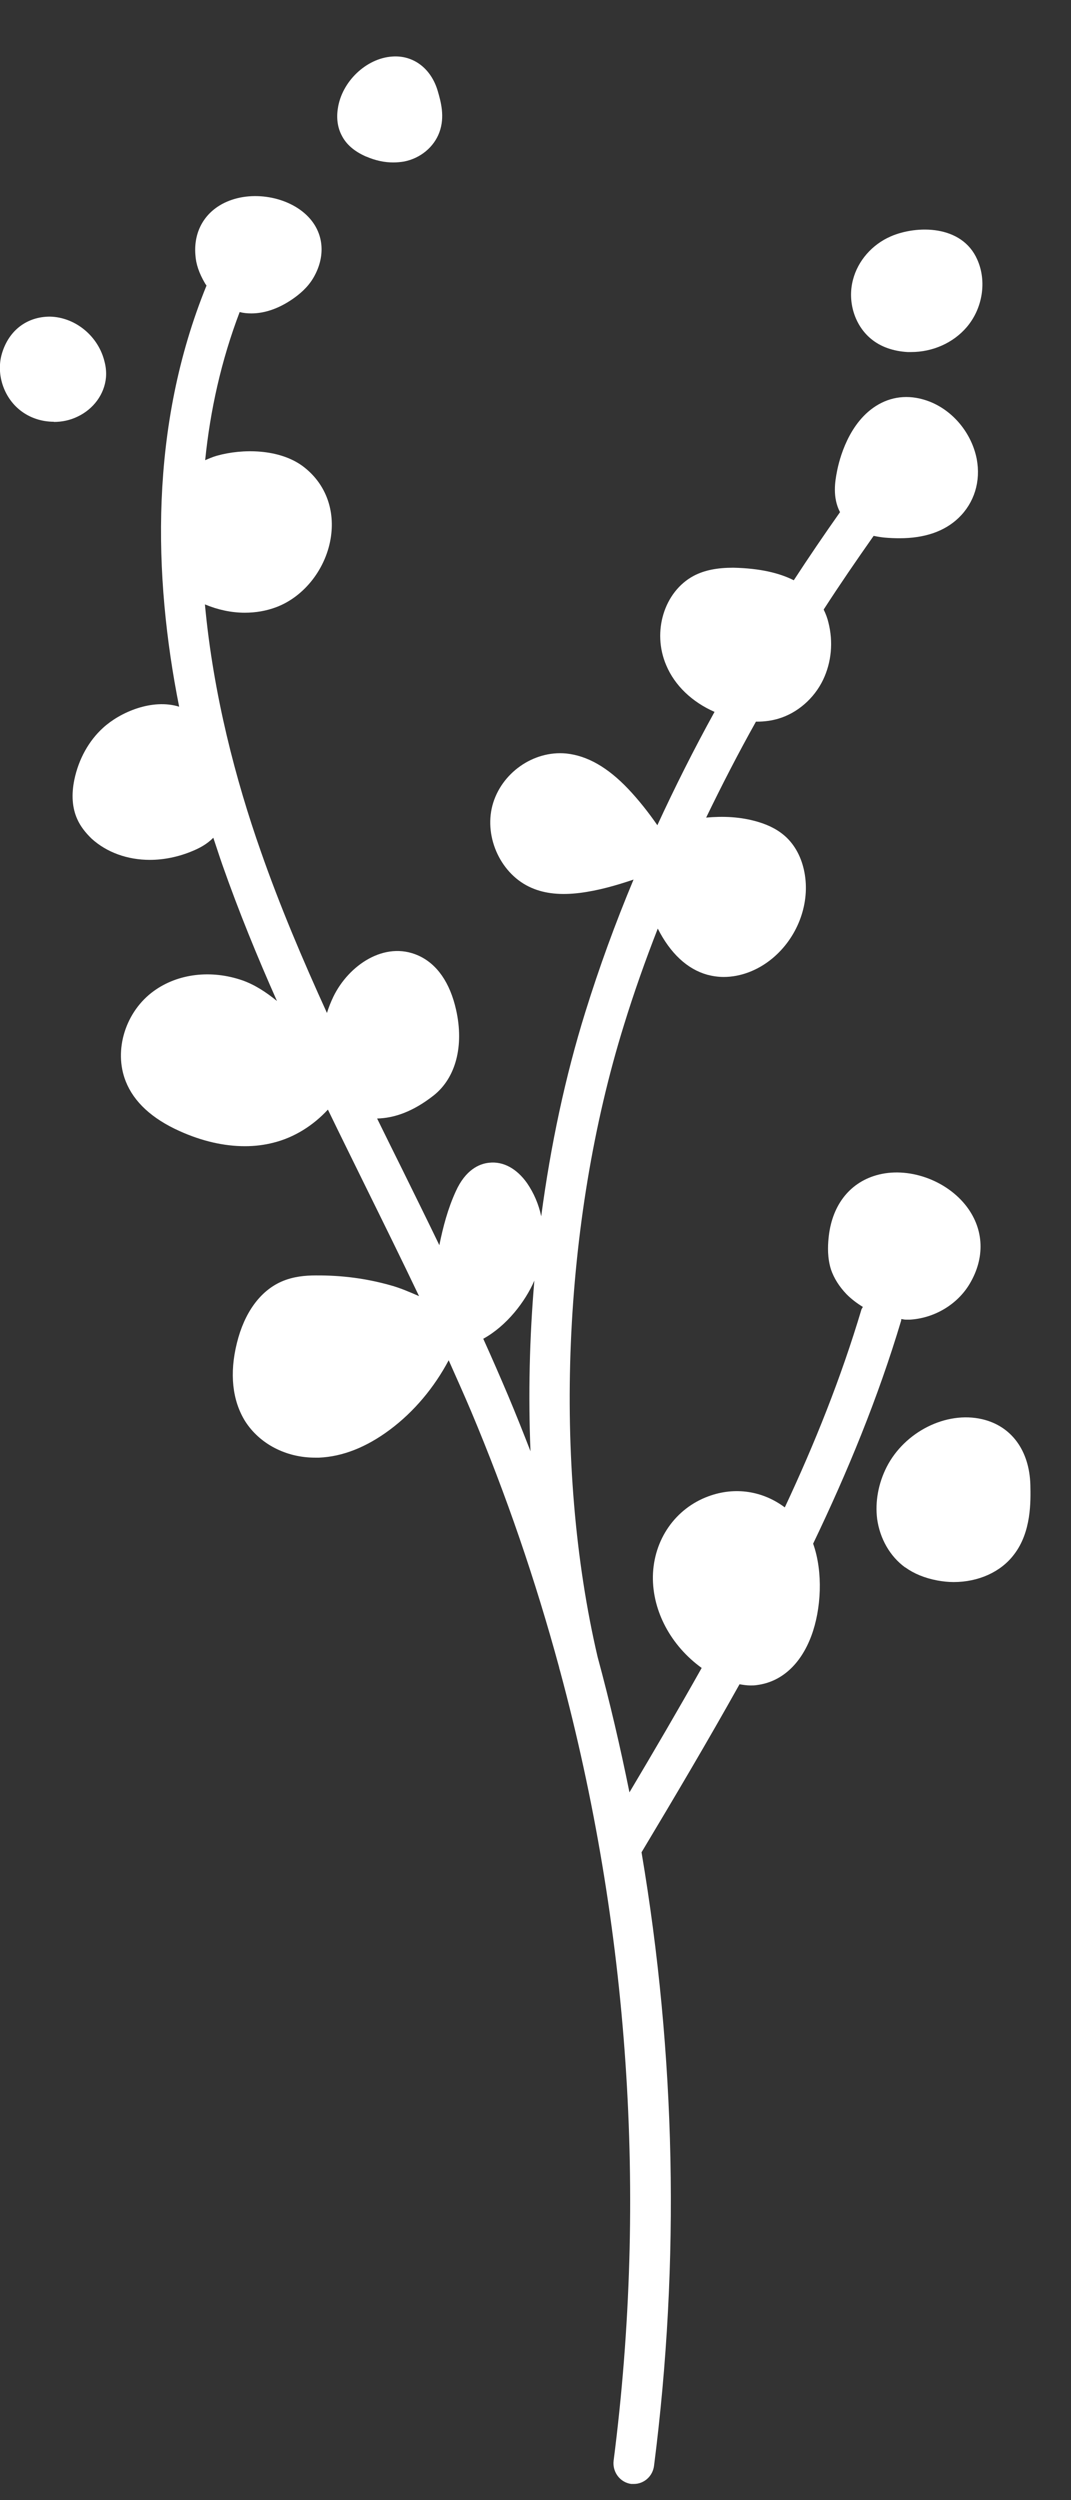 <svg width="18" height="42" viewBox="0 0 18 42" fill="none" xmlns="http://www.w3.org/2000/svg">
<rect x="0" y="0" width="18" height="42" fill="#333333" stroke="none"/>
<g clip-path="url(#clip0_13_336)">
<path d="M15.142 22.159C15.168 22.159 15.194 22.169 15.224 22.169C15.247 22.169 15.27 22.169 15.29 22.169C15.703 22.145 16.09 21.915 16.297 21.567C16.556 21.132 16.539 20.66 16.251 20.275C15.909 19.82 15.253 19.59 14.725 19.744C14.266 19.877 13.974 20.265 13.925 20.807C13.912 20.938 13.905 21.135 13.967 21.329C14.017 21.473 14.102 21.61 14.227 21.741C14.309 21.824 14.404 21.895 14.502 21.955C14.496 21.968 14.486 21.981 14.479 21.995C14.138 23.139 13.695 24.246 13.19 25.323C12.819 25.046 12.354 24.972 11.908 25.136C11.35 25.34 10.986 25.865 10.973 26.477C10.963 27.066 11.278 27.648 11.793 28.02C11.396 28.726 10.989 29.421 10.579 30.11C10.425 29.348 10.248 28.588 10.044 27.836C9.287 24.597 9.454 20.54 10.487 17.218C10.654 16.676 10.845 16.137 11.055 15.599C11.265 16.014 11.55 16.281 11.888 16.375C11.976 16.398 12.068 16.412 12.163 16.412C12.442 16.412 12.734 16.305 12.98 16.101C13.393 15.759 13.607 15.211 13.528 14.702C13.489 14.448 13.384 14.23 13.223 14.073C13.098 13.953 12.941 13.866 12.737 13.806C12.445 13.719 12.147 13.709 11.868 13.735C12.127 13.2 12.403 12.662 12.705 12.123C12.711 12.123 12.718 12.123 12.724 12.123C12.849 12.123 12.97 12.106 13.082 12.073C13.4 11.979 13.682 11.735 13.833 11.421C13.974 11.126 14.007 10.785 13.922 10.454C13.905 10.383 13.879 10.313 13.843 10.24C14.109 9.828 14.391 9.417 14.683 9.002C14.765 9.019 14.837 9.029 14.88 9.032C14.961 9.039 15.043 9.042 15.119 9.042C15.539 9.042 15.873 8.928 16.11 8.701C16.375 8.447 16.487 8.085 16.415 7.707C16.329 7.276 16.018 6.898 15.617 6.744C15.319 6.63 15.024 6.647 14.765 6.794C14.259 7.082 14.102 7.734 14.066 7.925C14.036 8.079 13.987 8.353 14.118 8.604C13.849 8.985 13.59 9.366 13.341 9.748C13.101 9.627 12.777 9.547 12.324 9.537C12.058 9.537 11.842 9.577 11.658 9.674C11.163 9.939 10.956 10.611 11.196 11.173C11.34 11.518 11.635 11.795 12.009 11.959C11.658 12.595 11.34 13.23 11.048 13.863C10.897 13.645 10.733 13.438 10.559 13.254C10.212 12.889 9.87 12.695 9.516 12.658C8.962 12.605 8.421 12.989 8.276 13.531C8.132 14.077 8.427 14.699 8.936 14.916C9.159 15.013 9.424 15.04 9.746 15C10.061 14.96 10.359 14.873 10.648 14.776C10.339 15.515 10.07 16.254 9.838 17C9.5 18.084 9.254 19.245 9.096 20.433C9.054 20.232 8.972 20.041 8.857 19.874C8.686 19.633 8.46 19.506 8.22 19.533C8.056 19.549 7.824 19.65 7.66 20.014C7.525 20.309 7.446 20.613 7.384 20.918C7.177 20.489 6.967 20.065 6.761 19.646C6.62 19.362 6.479 19.078 6.338 18.79C6.63 18.783 6.944 18.673 7.289 18.402C7.66 18.108 7.801 17.572 7.666 16.967C7.564 16.509 7.345 16.191 7.026 16.05C6.465 15.803 5.862 16.211 5.603 16.743C5.56 16.833 5.524 16.923 5.495 17.017C5.088 16.124 4.704 15.221 4.383 14.301C3.966 13.117 3.585 11.678 3.444 10.153C3.658 10.243 3.887 10.293 4.114 10.293C4.297 10.293 4.474 10.263 4.642 10.2C5.117 10.022 5.488 9.544 5.563 9.009C5.629 8.534 5.455 8.105 5.088 7.831C4.694 7.54 4.077 7.533 3.641 7.657C3.572 7.677 3.51 7.704 3.448 7.731C3.533 6.894 3.717 6.058 4.028 5.242C4.091 5.259 4.156 5.265 4.225 5.265C4.445 5.265 4.684 5.185 4.917 5.024C5.022 4.951 5.173 4.834 5.275 4.653C5.468 4.312 5.445 3.944 5.209 3.673C4.901 3.318 4.274 3.188 3.812 3.389C3.451 3.546 3.251 3.877 3.284 4.282C3.293 4.436 3.346 4.589 3.444 4.757C3.451 4.77 3.461 4.783 3.471 4.797C2.509 7.159 2.575 9.681 3.011 11.872C2.559 11.732 2.021 11.962 1.732 12.227C1.493 12.444 1.322 12.752 1.25 13.096C1.197 13.351 1.214 13.575 1.299 13.762C1.351 13.879 1.434 13.986 1.538 14.087C1.794 14.321 2.145 14.445 2.519 14.445C2.755 14.445 3.005 14.394 3.241 14.294C3.343 14.251 3.474 14.187 3.585 14.073C3.638 14.23 3.687 14.384 3.74 14.535C4.012 15.308 4.323 16.07 4.655 16.816C4.471 16.666 4.281 16.542 4.071 16.468C3.546 16.288 2.992 16.355 2.588 16.646C2.109 16.99 1.906 17.643 2.113 18.165C2.25 18.512 2.555 18.793 3.018 19.001C3.395 19.171 3.766 19.255 4.117 19.255C4.284 19.255 4.445 19.235 4.599 19.195C4.947 19.108 5.265 18.907 5.511 18.64C5.724 19.081 5.944 19.523 6.157 19.958C6.452 20.556 6.751 21.162 7.043 21.774C6.882 21.704 6.721 21.634 6.557 21.59C6.151 21.476 5.741 21.423 5.308 21.426C5.134 21.426 4.927 21.443 4.73 21.53C4.373 21.687 4.107 22.052 3.982 22.56C3.854 23.072 3.904 23.527 4.12 23.875C4.363 24.256 4.806 24.487 5.294 24.487C5.317 24.487 5.34 24.487 5.363 24.487C5.757 24.47 6.157 24.313 6.551 24.019C6.961 23.714 7.299 23.306 7.541 22.851C7.669 23.139 7.797 23.423 7.919 23.711C8.509 25.113 9.001 26.551 9.398 28.013C9.398 28.026 9.405 28.04 9.408 28.053C9.408 28.053 9.408 28.06 9.411 28.063C10.572 32.368 10.884 36.885 10.313 41.337C10.29 41.528 10.421 41.702 10.608 41.728C10.622 41.728 10.638 41.728 10.654 41.728C10.822 41.728 10.969 41.601 10.992 41.424C11.432 37.985 11.356 34.509 10.782 31.117C11.337 30.191 11.894 29.251 12.429 28.294C12.491 28.304 12.55 28.314 12.61 28.314C12.649 28.314 12.685 28.314 12.724 28.307C13.131 28.254 13.456 27.963 13.636 27.481C13.803 27.033 13.836 26.41 13.666 25.932C14.246 24.724 14.758 23.48 15.145 22.186C15.148 22.172 15.145 22.162 15.148 22.149L15.142 22.159ZM8.539 23.443C8.404 23.125 8.266 22.808 8.122 22.49C8.516 22.273 8.827 21.868 8.981 21.513C8.899 22.47 8.877 23.433 8.916 24.38C8.794 24.066 8.67 23.754 8.539 23.443Z" fill="white"/>
<path d="M15.214 26.33C15.362 26.437 15.542 26.51 15.752 26.55C15.844 26.567 15.939 26.577 16.027 26.577C16.441 26.577 16.821 26.41 17.044 26.112C17.336 25.731 17.323 25.219 17.317 24.942C17.3 24.366 16.998 23.955 16.506 23.841C15.903 23.701 15.204 24.052 14.902 24.644C14.761 24.922 14.706 25.229 14.742 25.517C14.788 25.848 14.958 26.146 15.211 26.33H15.214Z" fill="white"/>
<path d="M0.905 7.088C1.04 7.088 1.174 7.061 1.299 7.001C1.571 6.874 1.755 6.623 1.781 6.342C1.788 6.259 1.781 6.168 1.758 6.081C1.657 5.65 1.269 5.329 0.84 5.319C0.459 5.319 0.151 5.543 0.033 5.937C-0.069 6.279 0.059 6.673 0.341 6.894C0.502 7.021 0.702 7.085 0.905 7.085V7.088Z" fill="white"/>
<path d="M6.16 2.632C6.315 2.699 6.465 2.729 6.61 2.729C6.672 2.729 6.734 2.723 6.793 2.713C7.066 2.659 7.292 2.472 7.384 2.224C7.482 1.96 7.407 1.702 7.358 1.532C7.246 1.147 6.944 0.923 6.59 0.95C6.154 0.98 5.744 1.371 5.678 1.823C5.652 1.99 5.675 2.144 5.741 2.271C5.819 2.428 5.957 2.545 6.157 2.632H6.16Z" fill="white"/>
<path d="M15.25 5.914C15.27 5.914 15.29 5.914 15.312 5.914C15.677 5.914 16.021 5.76 16.247 5.496C16.516 5.181 16.588 4.723 16.424 4.359C16.165 3.773 15.404 3.783 14.971 3.971C14.656 4.108 14.417 4.382 14.335 4.703C14.24 5.068 14.364 5.466 14.64 5.693C14.801 5.827 15.014 5.9 15.253 5.914H15.25Z" fill="white"/>
</g>
<defs>
<clipPath id="clip0_13_336">
<rect width="17.32" height="40.792" fill="white" transform="translate(0 0.947)"/>
</clipPath>
</defs>
</svg>
